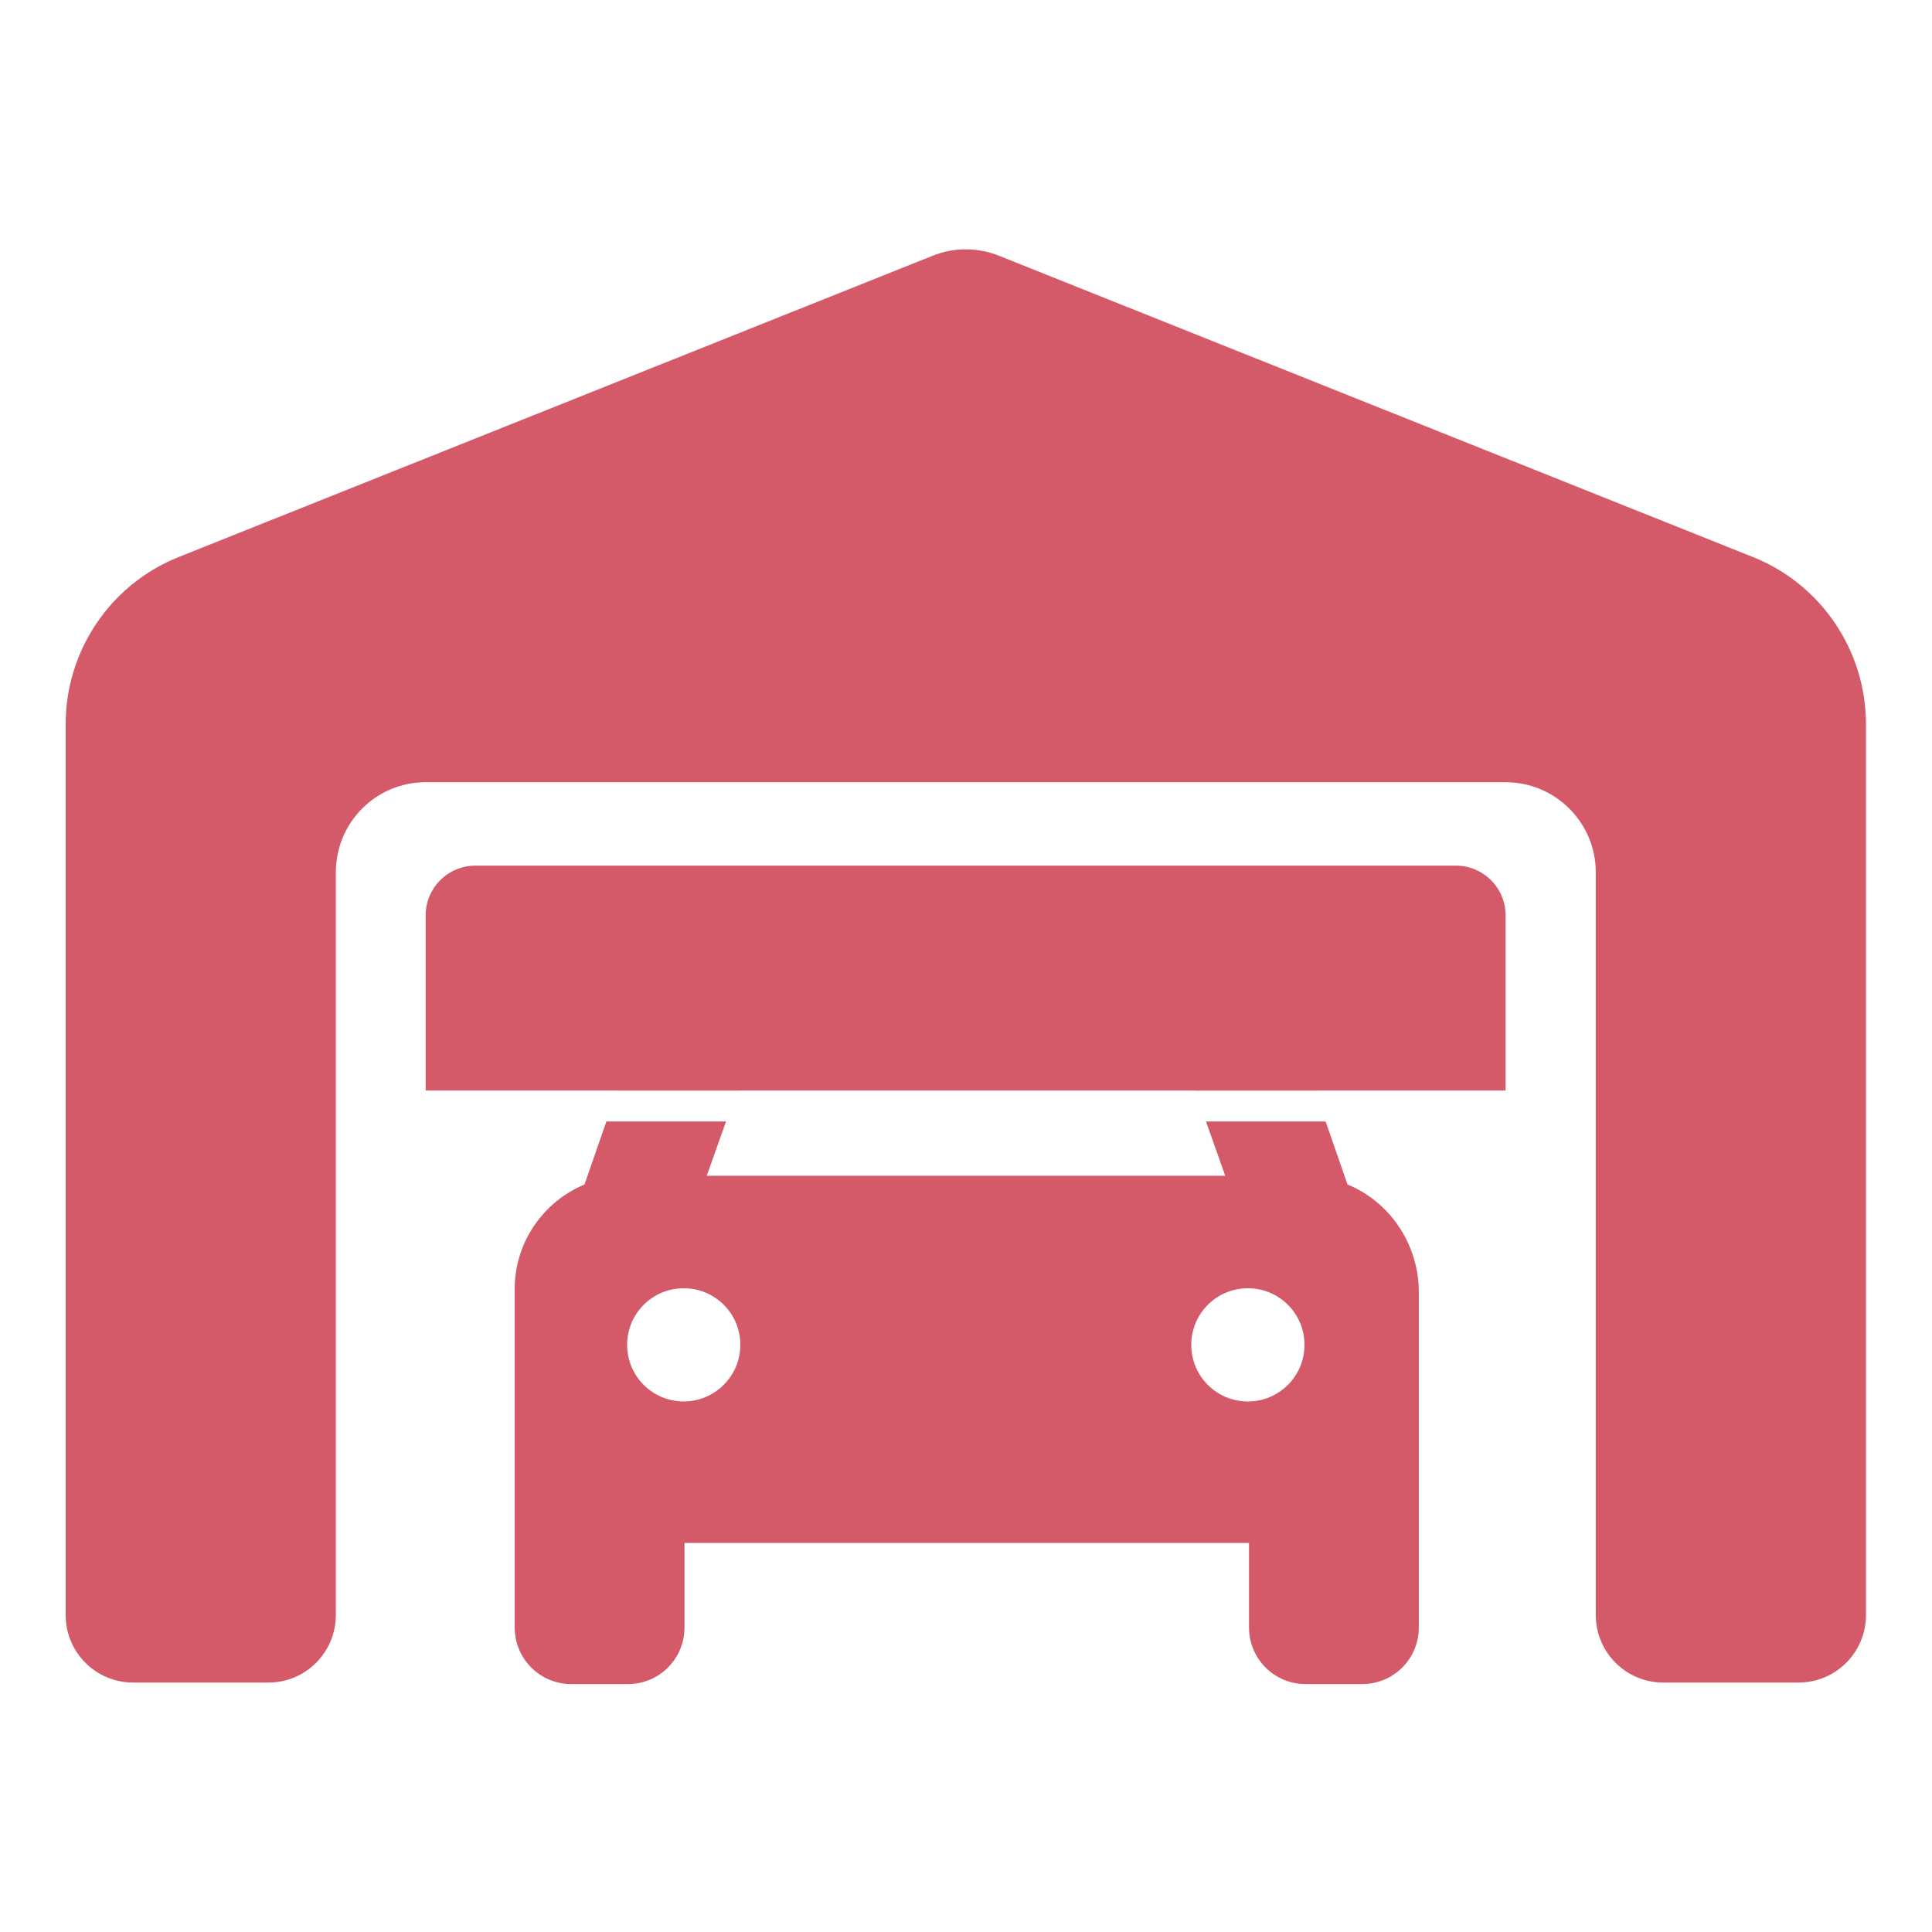 <?xml version="1.0" encoding="utf-8"?>
<!-- Generator: Adobe Illustrator 27.8.0, SVG Export Plug-In . SVG Version: 6.00 Build 0)  -->
<svg version="1.1" xmlns="http://www.w3.org/2000/svg" xmlns:xlink="http://www.w3.org/1999/xlink" x="0px" y="0px"
	 viewBox="0 0 512 512" style="enable-background:new 0 0 512 512;" xml:space="preserve">
<style type="text/css">
	.st0{fill:#D45A69;}
</style>
<g id="Calque_1">
	<path class="st0" d="M17.4,428V191.9c0-19.5,11.9-37.1,30-44.3l199.7-79.8c5.7-2.3,12-2.3,17.7,0l199.7,79.8
		c18.1,7.2,30,24.8,30,44.3V428c0,9.9-8,17.9-17.9,17.9h-35.8c-9.9,0-17.9-8-17.9-17.9V231.2c0-13.2-10.7-23.9-23.9-23.9H112.8
		C99.6,207.3,89,218,89,231.2V428c0,9.9-8,17.9-17.9,17.9H35.3C25.4,445.9,17.4,437.9,17.4,428z"/>
	<g>
		<path class="st0" d="M340.7,266.9c-6.3-18-23.3-30.1-42.3-30.1h-84.7c-19.1,0-36,12.1-42.3,30.1l-7.7,22.1h31.7l4.3-12.2
			c2.1-6,7.8-10,14.1-10h84.7c6.4,0,12,4,14.1,10l4.3,12.2h31.7L340.7,266.9z"/>
		<path class="st0" d="M357.1,313.9l-5.8-16.7h-31.7l5.1,14.4H187.3l5.1-14.4h-31.7l-5.8,16.7c-10.8,4.5-18.5,15.2-18.5,27.7v67.3
			v22.4c0,8.3,6.7,15,15,15h15c8.3,0,15-6.7,15-15v-22.4h149.6v22.4c0,8.3,6.7,15,15,15h15c8.3,0,15-6.7,15-15v-22.4v-67.3
			C375.6,329,367.9,318.3,357.1,313.9z M181.2,371.4c-8.3,0-15-6.7-15-15s6.7-15,15-15s15,6.7,15,15S189.4,371.4,181.2,371.4z
			 M330.7,371.4c-8.3,0-15-6.7-15-15s6.7-15,15-15c8.3,0,15,6.7,15,15S339,371.4,330.7,371.4z"/>
	</g>
</g>
<g id="Calque_4">
	<g>
		<path class="st0" d="M112.8,289v-46.4c0-7.3,5.9-13.2,13.2-13.2h259.8c7.3,0,13.2,5.9,13.2,13.2V289H112.8z"/>
	</g>
</g>
</svg>
